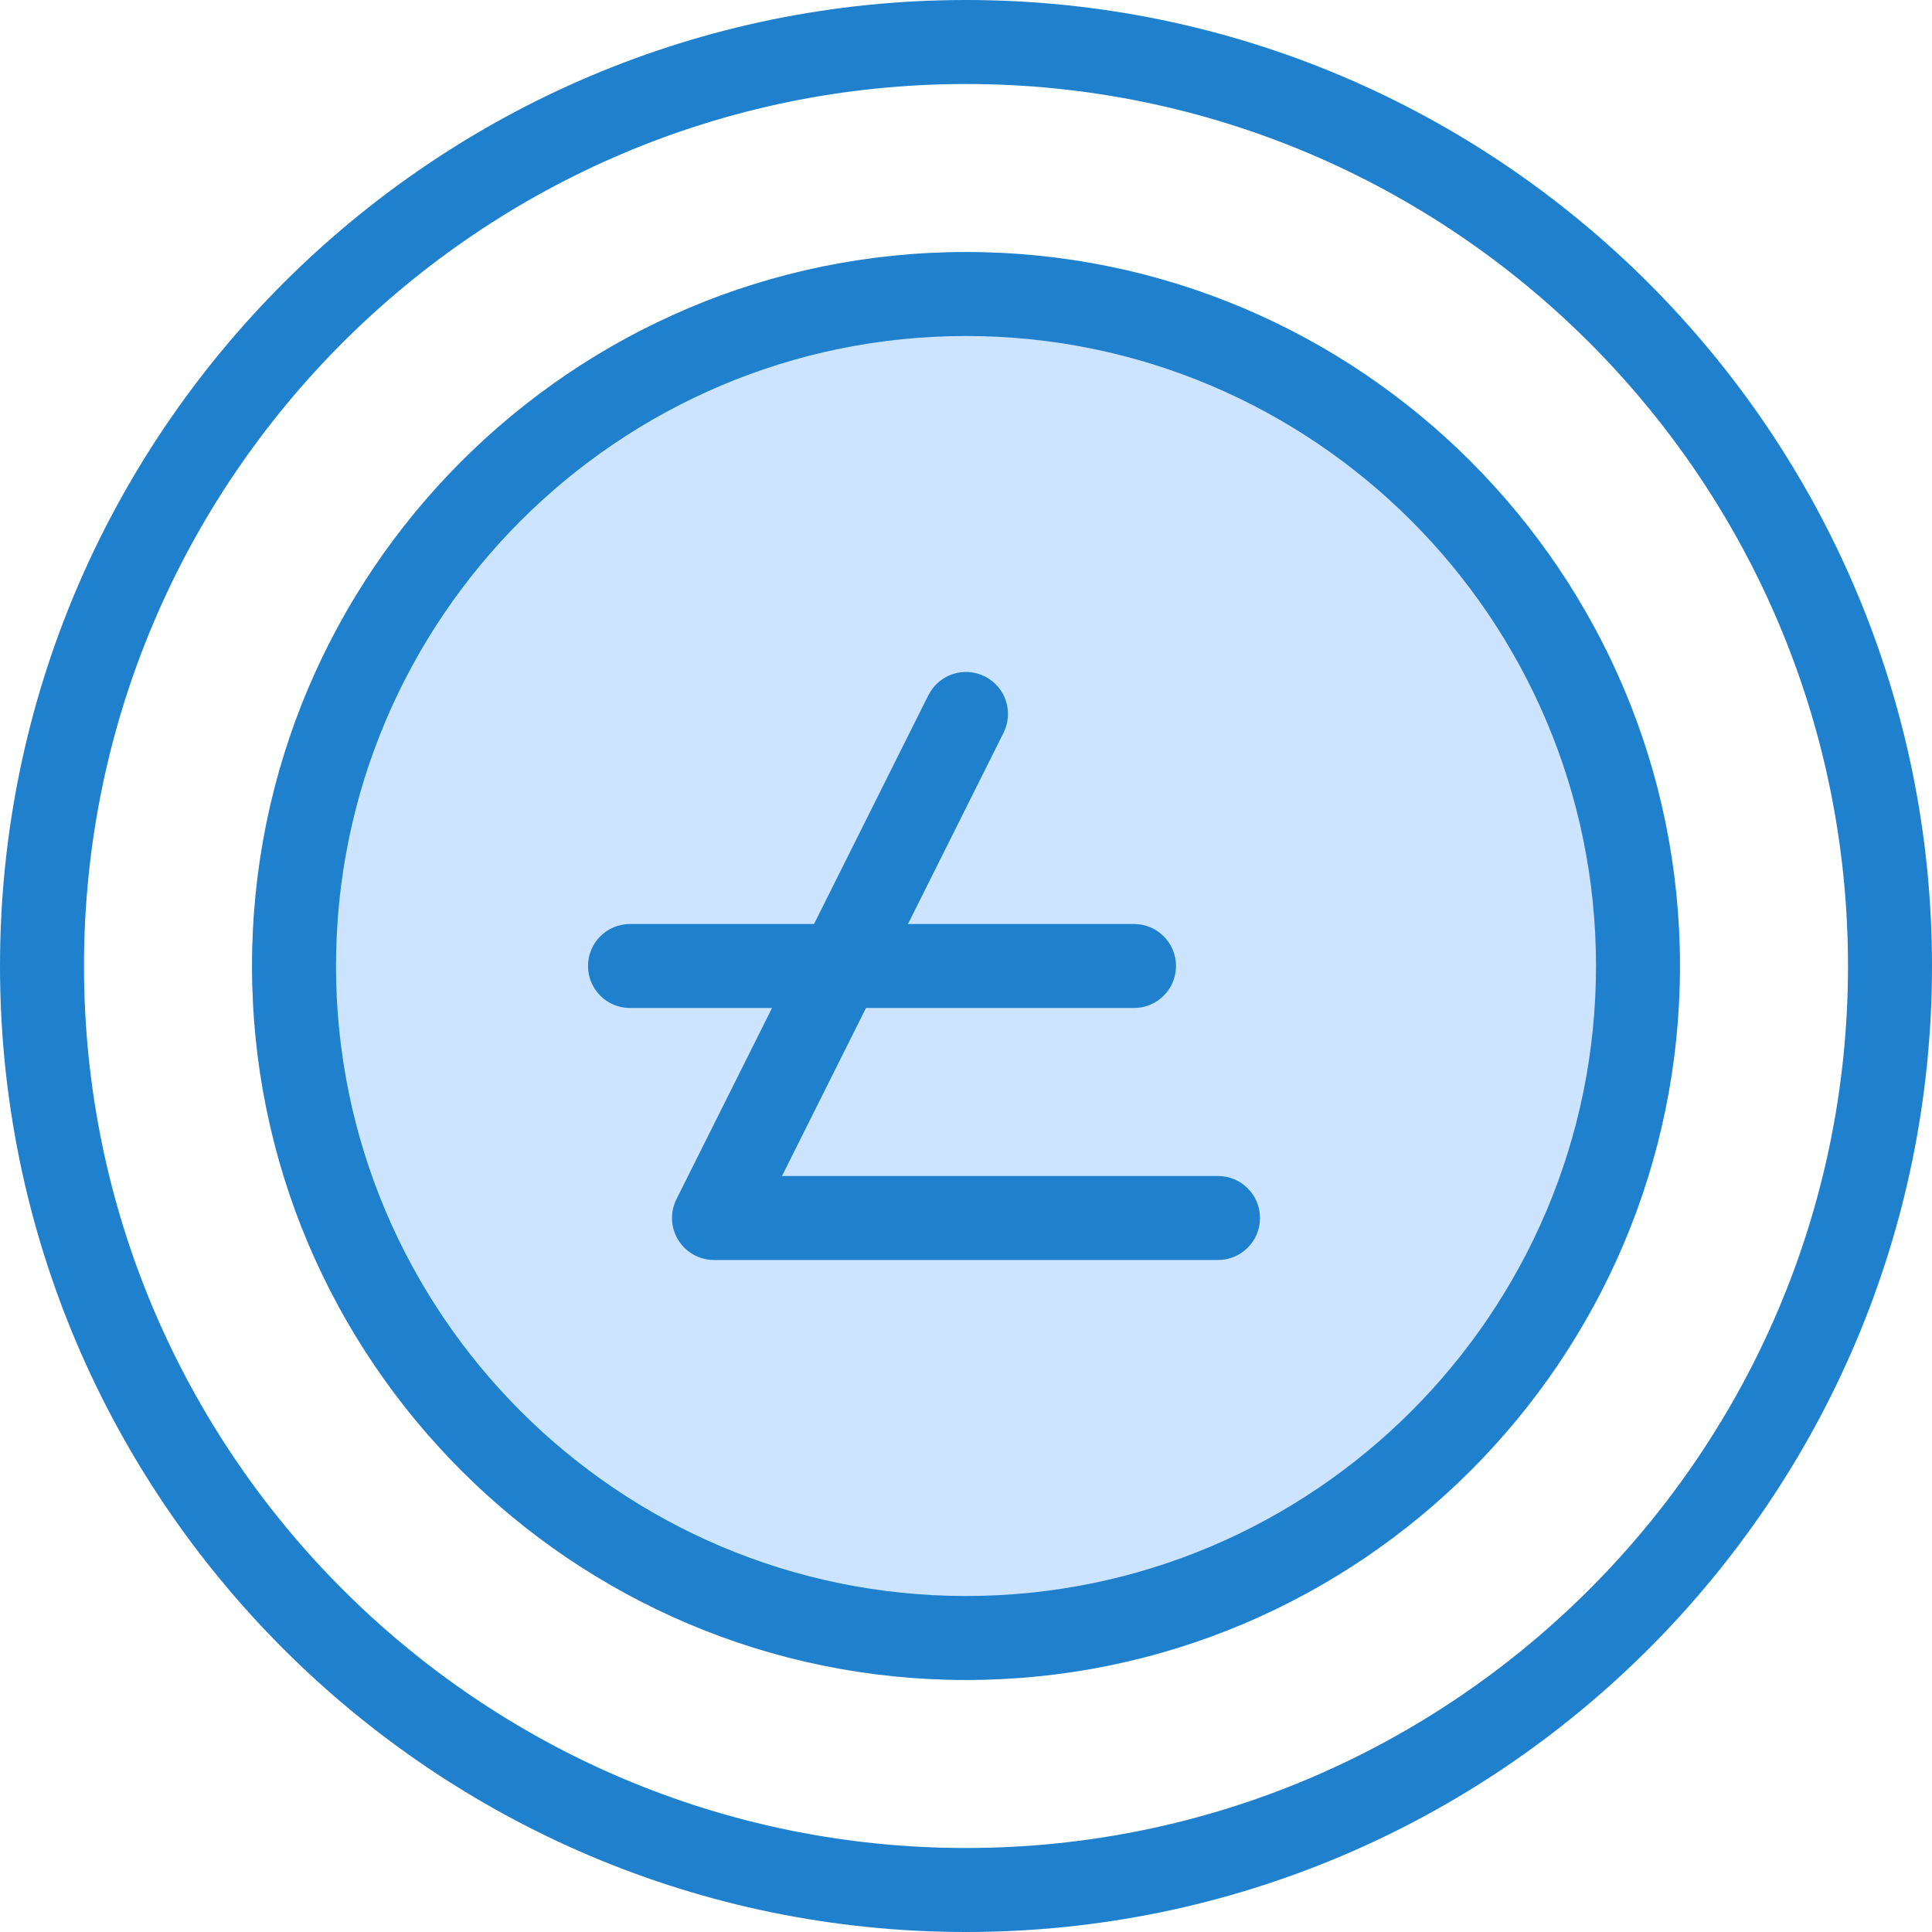 <?xml version="1.0"?>
<svg xmlns="http://www.w3.org/2000/svg" xmlns:xlink="http://www.w3.org/1999/xlink" xmlns:svgjs="http://svgjs.com/svgjs" version="1.1" width="512" height="512" x="0" y="0" viewBox="0 0 368 368" style="enable-background:new 0 0 512 512" xml:space="preserve" class=""><g><script/><path xmlns="http://www.w3.org/2000/svg" d="m312 184c0 70.691-57.309 128-128 128s-128-57.309-128-128 57.309-128 128-128 128 57.309 128 128zm0 0" fill="#cce4ff" data-original="#cce4ff" style="" class=""/><g xmlns="http://www.w3.org/2000/svg" fill="#007aff"><path d="m184 368c101.465 0 184-82.543 184-184s-82.535-184-184-184-184 82.543-184 184 82.535 184 184 184zm0-352c92.633 0 168 75.359 168 168s-75.367 168-168 168-168-75.359-168-168 75.367-168 168-168zm0 0" fill="#1f81ce" data-original="#007aff" style="" class=""/><path d="m184 320c74.992 0 136-61.008 136-136s-61.008-136-136-136-136 61.008-136 136 61.008 136 136 136zm0-256c66.168 0 120 53.832 120 120s-53.832 120-120 120-120-53.832-120-120 53.832-120 120-120zm0 0" fill="#1f81ce" data-original="#007aff" style="" class=""/><path d="m120 192h27.055l-18.207 36.426c-1.238 2.477-1.113 5.422.352 7.781 1.457 2.352 4.023 3.793 6.801 3.793h96c4.426 0 8-3.586 8-8s-3.574-8-8-8h-83.055l16-32h51.055c4.426 0 8-3.586 8-8s-3.574-8-8-8h-43.055l18.207-36.426c1.977-3.949.375-8.758-3.578-10.734-3.957-1.977-8.75-.375-10.734 3.574l-21.785 43.586h-35.055c-4.426 0-8 3.586-8 8s3.574 8 8 8zm0 0" fill="#1f81ce" data-original="#007aff" style="" class=""/></g></g></svg>
